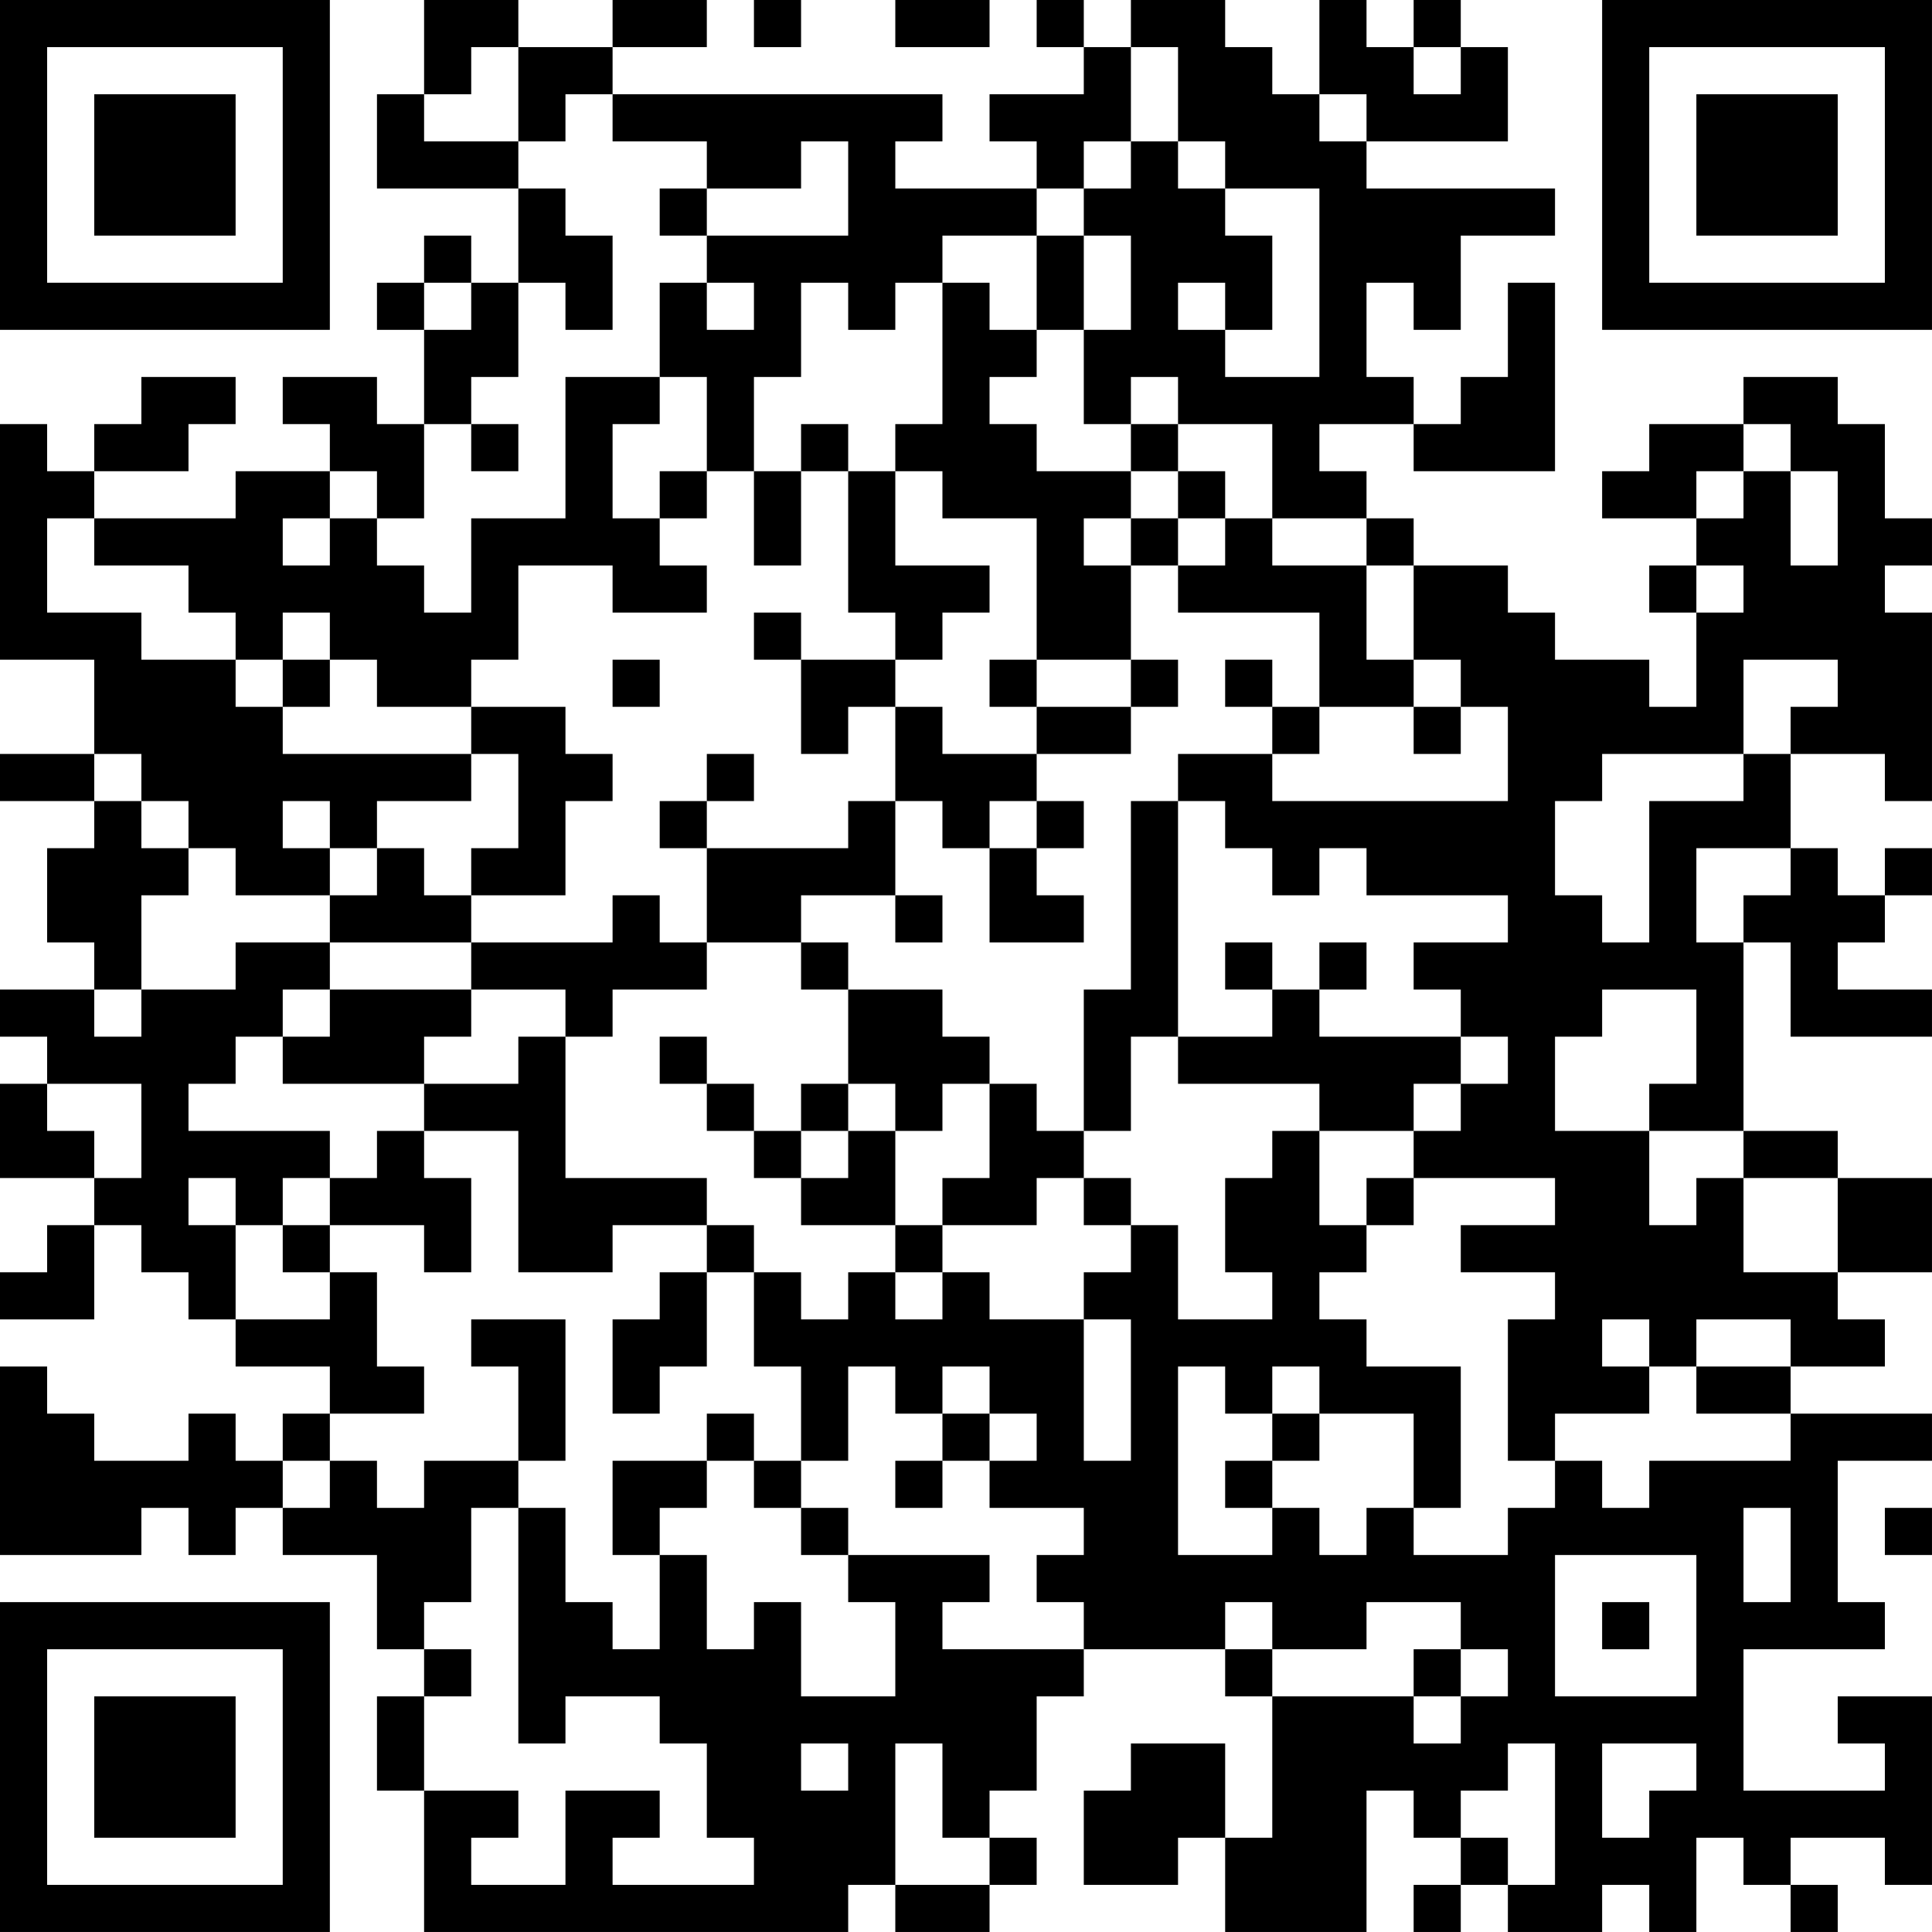 <?xml version="1.0" encoding="UTF-8"?>
<svg xmlns="http://www.w3.org/2000/svg" version="1.1" width="200" height="200" viewBox="0 0 200 200"><rect x="0" y="0" width="200" height="200" fill="#ffffff"/><g transform="scale(4.878)"><g transform="translate(0,0)"><path fill-rule="evenodd" d="M9 0L9 2L8 2L8 4L11 4L11 6L10 6L10 5L9 5L9 6L8 6L8 7L9 7L9 9L8 9L8 8L6 8L6 9L7 9L7 10L5 10L5 11L2 11L2 10L4 10L4 9L5 9L5 8L3 8L3 9L2 9L2 10L1 10L1 9L0 9L0 14L2 14L2 16L0 16L0 17L2 17L2 18L1 18L1 20L2 20L2 21L0 21L0 22L1 22L1 23L0 23L0 25L2 25L2 26L1 26L1 27L0 27L0 28L2 28L2 26L3 26L3 27L4 27L4 28L5 28L5 29L7 29L7 30L6 30L6 31L5 31L5 30L4 30L4 31L2 31L2 30L1 30L1 29L0 29L0 33L3 33L3 32L4 32L4 33L5 33L5 32L6 32L6 33L8 33L8 35L9 35L9 36L8 36L8 38L9 38L9 41L18 41L18 40L19 40L19 41L21 41L21 40L22 40L22 39L21 39L21 38L22 38L22 36L23 36L23 35L26 35L26 36L27 36L27 39L26 39L26 37L24 37L24 38L23 38L23 40L25 40L25 39L26 39L26 41L29 41L29 38L30 38L30 39L31 39L31 40L30 40L30 41L31 41L31 40L32 40L32 41L34 41L34 40L35 40L35 41L36 41L36 39L37 39L37 40L38 40L38 41L39 41L39 40L38 40L38 39L40 39L40 40L41 40L41 36L39 36L39 37L40 37L40 38L37 38L37 35L40 35L40 34L39 34L39 31L41 31L41 30L38 30L38 29L40 29L40 28L39 28L39 27L41 27L41 25L39 25L39 24L37 24L37 20L38 20L38 22L41 22L41 21L39 21L39 20L40 20L40 19L41 19L41 18L40 18L40 19L39 19L39 18L38 18L38 16L40 16L40 17L41 17L41 13L40 13L40 12L41 12L41 11L40 11L40 9L39 9L39 8L37 8L37 9L35 9L35 10L34 10L34 11L36 11L36 12L35 12L35 13L36 13L36 15L35 15L35 14L33 14L33 13L32 13L32 12L30 12L30 11L29 11L29 10L28 10L28 9L30 9L30 10L33 10L33 6L32 6L32 8L31 8L31 9L30 9L30 8L29 8L29 6L30 6L30 7L31 7L31 5L33 5L33 4L29 4L29 3L32 3L32 1L31 1L31 0L30 0L30 1L29 1L29 0L28 0L28 2L27 2L27 1L26 1L26 0L24 0L24 1L23 1L23 0L22 0L22 1L23 1L23 2L21 2L21 3L22 3L22 4L19 4L19 3L20 3L20 2L13 2L13 1L15 1L15 0L13 0L13 1L11 1L11 0ZM16 0L16 1L17 1L17 0ZM19 0L19 1L21 1L21 0ZM10 1L10 2L9 2L9 3L11 3L11 4L12 4L12 5L13 5L13 7L12 7L12 6L11 6L11 8L10 8L10 9L9 9L9 11L8 11L8 10L7 10L7 11L6 11L6 12L7 12L7 11L8 11L8 12L9 12L9 13L10 13L10 11L12 11L12 8L14 8L14 9L13 9L13 11L14 11L14 12L15 12L15 13L13 13L13 12L11 12L11 14L10 14L10 15L8 15L8 14L7 14L7 13L6 13L6 14L5 14L5 13L4 13L4 12L2 12L2 11L1 11L1 13L3 13L3 14L5 14L5 15L6 15L6 16L10 16L10 17L8 17L8 18L7 18L7 17L6 17L6 18L7 18L7 19L5 19L5 18L4 18L4 17L3 17L3 16L2 16L2 17L3 17L3 18L4 18L4 19L3 19L3 21L2 21L2 22L3 22L3 21L5 21L5 20L7 20L7 21L6 21L6 22L5 22L5 23L4 23L4 24L7 24L7 25L6 25L6 26L5 26L5 25L4 25L4 26L5 26L5 28L7 28L7 27L8 27L8 29L9 29L9 30L7 30L7 31L6 31L6 32L7 32L7 31L8 31L8 32L9 32L9 31L11 31L11 32L10 32L10 34L9 34L9 35L10 35L10 36L9 36L9 38L11 38L11 39L10 39L10 40L12 40L12 38L14 38L14 39L13 39L13 40L16 40L16 39L15 39L15 37L14 37L14 36L12 36L12 37L11 37L11 32L12 32L12 34L13 34L13 35L14 35L14 33L15 33L15 35L16 35L16 34L17 34L17 36L19 36L19 34L18 34L18 33L21 33L21 34L20 34L20 35L23 35L23 34L22 34L22 33L23 33L23 32L21 32L21 31L22 31L22 30L21 30L21 29L20 29L20 30L19 30L19 29L18 29L18 31L17 31L17 29L16 29L16 27L17 27L17 28L18 28L18 27L19 27L19 28L20 28L20 27L21 27L21 28L23 28L23 31L24 31L24 28L23 28L23 27L24 27L24 26L25 26L25 28L27 28L27 27L26 27L26 25L27 25L27 24L28 24L28 26L29 26L29 27L28 27L28 28L29 28L29 29L31 29L31 32L30 32L30 30L28 30L28 29L27 29L27 30L26 30L26 29L25 29L25 33L27 33L27 32L28 32L28 33L29 33L29 32L30 32L30 33L32 33L32 32L33 32L33 31L34 31L34 32L35 32L35 31L38 31L38 30L36 30L36 29L38 29L38 28L36 28L36 29L35 29L35 28L34 28L34 29L35 29L35 30L33 30L33 31L32 31L32 28L33 28L33 27L31 27L31 26L33 26L33 25L30 25L30 24L31 24L31 23L32 23L32 22L31 22L31 21L30 21L30 20L32 20L32 19L29 19L29 18L28 18L28 19L27 19L27 18L26 18L26 17L25 17L25 16L27 16L27 17L32 17L32 15L31 15L31 14L30 14L30 12L29 12L29 11L27 11L27 9L25 9L25 8L24 8L24 9L23 9L23 7L24 7L24 5L23 5L23 4L24 4L24 3L25 3L25 4L26 4L26 5L27 5L27 7L26 7L26 6L25 6L25 7L26 7L26 8L28 8L28 4L26 4L26 3L25 3L25 1L24 1L24 3L23 3L23 4L22 4L22 5L20 5L20 6L19 6L19 7L18 7L18 6L17 6L17 8L16 8L16 10L15 10L15 8L14 8L14 6L15 6L15 7L16 7L16 6L15 6L15 5L18 5L18 3L17 3L17 4L15 4L15 3L13 3L13 2L12 2L12 3L11 3L11 1ZM30 1L30 2L31 2L31 1ZM28 2L28 3L29 3L29 2ZM14 4L14 5L15 5L15 4ZM22 5L22 7L21 7L21 6L20 6L20 9L19 9L19 10L18 10L18 9L17 9L17 10L16 10L16 12L17 12L17 10L18 10L18 13L19 13L19 14L17 14L17 13L16 13L16 14L17 14L17 16L18 16L18 15L19 15L19 17L18 17L18 18L15 18L15 17L16 17L16 16L15 16L15 17L14 17L14 18L15 18L15 20L14 20L14 19L13 19L13 20L10 20L10 19L12 19L12 17L13 17L13 16L12 16L12 15L10 15L10 16L11 16L11 18L10 18L10 19L9 19L9 18L8 18L8 19L7 19L7 20L10 20L10 21L7 21L7 22L6 22L6 23L9 23L9 24L8 24L8 25L7 25L7 26L6 26L6 27L7 27L7 26L9 26L9 27L10 27L10 25L9 25L9 24L11 24L11 27L13 27L13 26L15 26L15 27L14 27L14 28L13 28L13 30L14 30L14 29L15 29L15 27L16 27L16 26L15 26L15 25L12 25L12 22L13 22L13 21L15 21L15 20L17 20L17 21L18 21L18 23L17 23L17 24L16 24L16 23L15 23L15 22L14 22L14 23L15 23L15 24L16 24L16 25L17 25L17 26L19 26L19 27L20 27L20 26L22 26L22 25L23 25L23 26L24 26L24 25L23 25L23 24L24 24L24 22L25 22L25 23L28 23L28 24L30 24L30 23L31 23L31 22L28 22L28 21L29 21L29 20L28 20L28 21L27 21L27 20L26 20L26 21L27 21L27 22L25 22L25 17L24 17L24 21L23 21L23 24L22 24L22 23L21 23L21 22L20 22L20 21L18 21L18 20L17 20L17 19L19 19L19 20L20 20L20 19L19 19L19 17L20 17L20 18L21 18L21 20L23 20L23 19L22 19L22 18L23 18L23 17L22 17L22 16L24 16L24 15L25 15L25 14L24 14L24 12L25 12L25 13L28 13L28 15L27 15L27 14L26 14L26 15L27 15L27 16L28 16L28 15L30 15L30 16L31 16L31 15L30 15L30 14L29 14L29 12L27 12L27 11L26 11L26 10L25 10L25 9L24 9L24 10L22 10L22 9L21 9L21 8L22 8L22 7L23 7L23 5ZM9 6L9 7L10 7L10 6ZM10 9L10 10L11 10L11 9ZM37 9L37 10L36 10L36 11L37 11L37 10L38 10L38 12L39 12L39 10L38 10L38 9ZM14 10L14 11L15 11L15 10ZM19 10L19 12L21 12L21 13L20 13L20 14L19 14L19 15L20 15L20 16L22 16L22 15L24 15L24 14L22 14L22 11L20 11L20 10ZM24 10L24 11L23 11L23 12L24 12L24 11L25 11L25 12L26 12L26 11L25 11L25 10ZM36 12L36 13L37 13L37 12ZM6 14L6 15L7 15L7 14ZM13 14L13 15L14 15L14 14ZM21 14L21 15L22 15L22 14ZM37 14L37 16L34 16L34 17L33 17L33 19L34 19L34 20L35 20L35 17L37 17L37 16L38 16L38 15L39 15L39 14ZM21 17L21 18L22 18L22 17ZM36 18L36 20L37 20L37 19L38 19L38 18ZM10 21L10 22L9 22L9 23L11 23L11 22L12 22L12 21ZM34 21L34 22L33 22L33 24L35 24L35 26L36 26L36 25L37 25L37 27L39 27L39 25L37 25L37 24L35 24L35 23L36 23L36 21ZM1 23L1 24L2 24L2 25L3 25L3 23ZM18 23L18 24L17 24L17 25L18 25L18 24L19 24L19 26L20 26L20 25L21 25L21 23L20 23L20 24L19 24L19 23ZM29 25L29 26L30 26L30 25ZM10 28L10 29L11 29L11 31L12 31L12 28ZM15 30L15 31L13 31L13 33L14 33L14 32L15 32L15 31L16 31L16 32L17 32L17 33L18 33L18 32L17 32L17 31L16 31L16 30ZM20 30L20 31L19 31L19 32L20 32L20 31L21 31L21 30ZM27 30L27 31L26 31L26 32L27 32L27 31L28 31L28 30ZM37 32L37 34L38 34L38 32ZM40 32L40 33L41 33L41 32ZM33 33L33 36L36 36L36 33ZM26 34L26 35L27 35L27 36L30 36L30 37L31 37L31 36L32 36L32 35L31 35L31 34L29 34L29 35L27 35L27 34ZM34 34L34 35L35 35L35 34ZM30 35L30 36L31 36L31 35ZM17 37L17 38L18 38L18 37ZM19 37L19 40L21 40L21 39L20 39L20 37ZM32 37L32 38L31 38L31 39L32 39L32 40L33 40L33 37ZM34 37L34 39L35 39L35 38L36 38L36 37ZM0 0L0 7L7 7L7 0ZM1 1L1 6L6 6L6 1ZM2 2L2 5L5 5L5 2ZM34 0L34 7L41 7L41 0ZM35 1L35 6L40 6L40 1ZM36 2L36 5L39 5L39 2ZM0 34L0 41L7 41L7 34ZM1 35L1 40L6 40L6 35ZM2 36L2 39L5 39L5 36Z" fill="#000000"/></g></g></svg>
